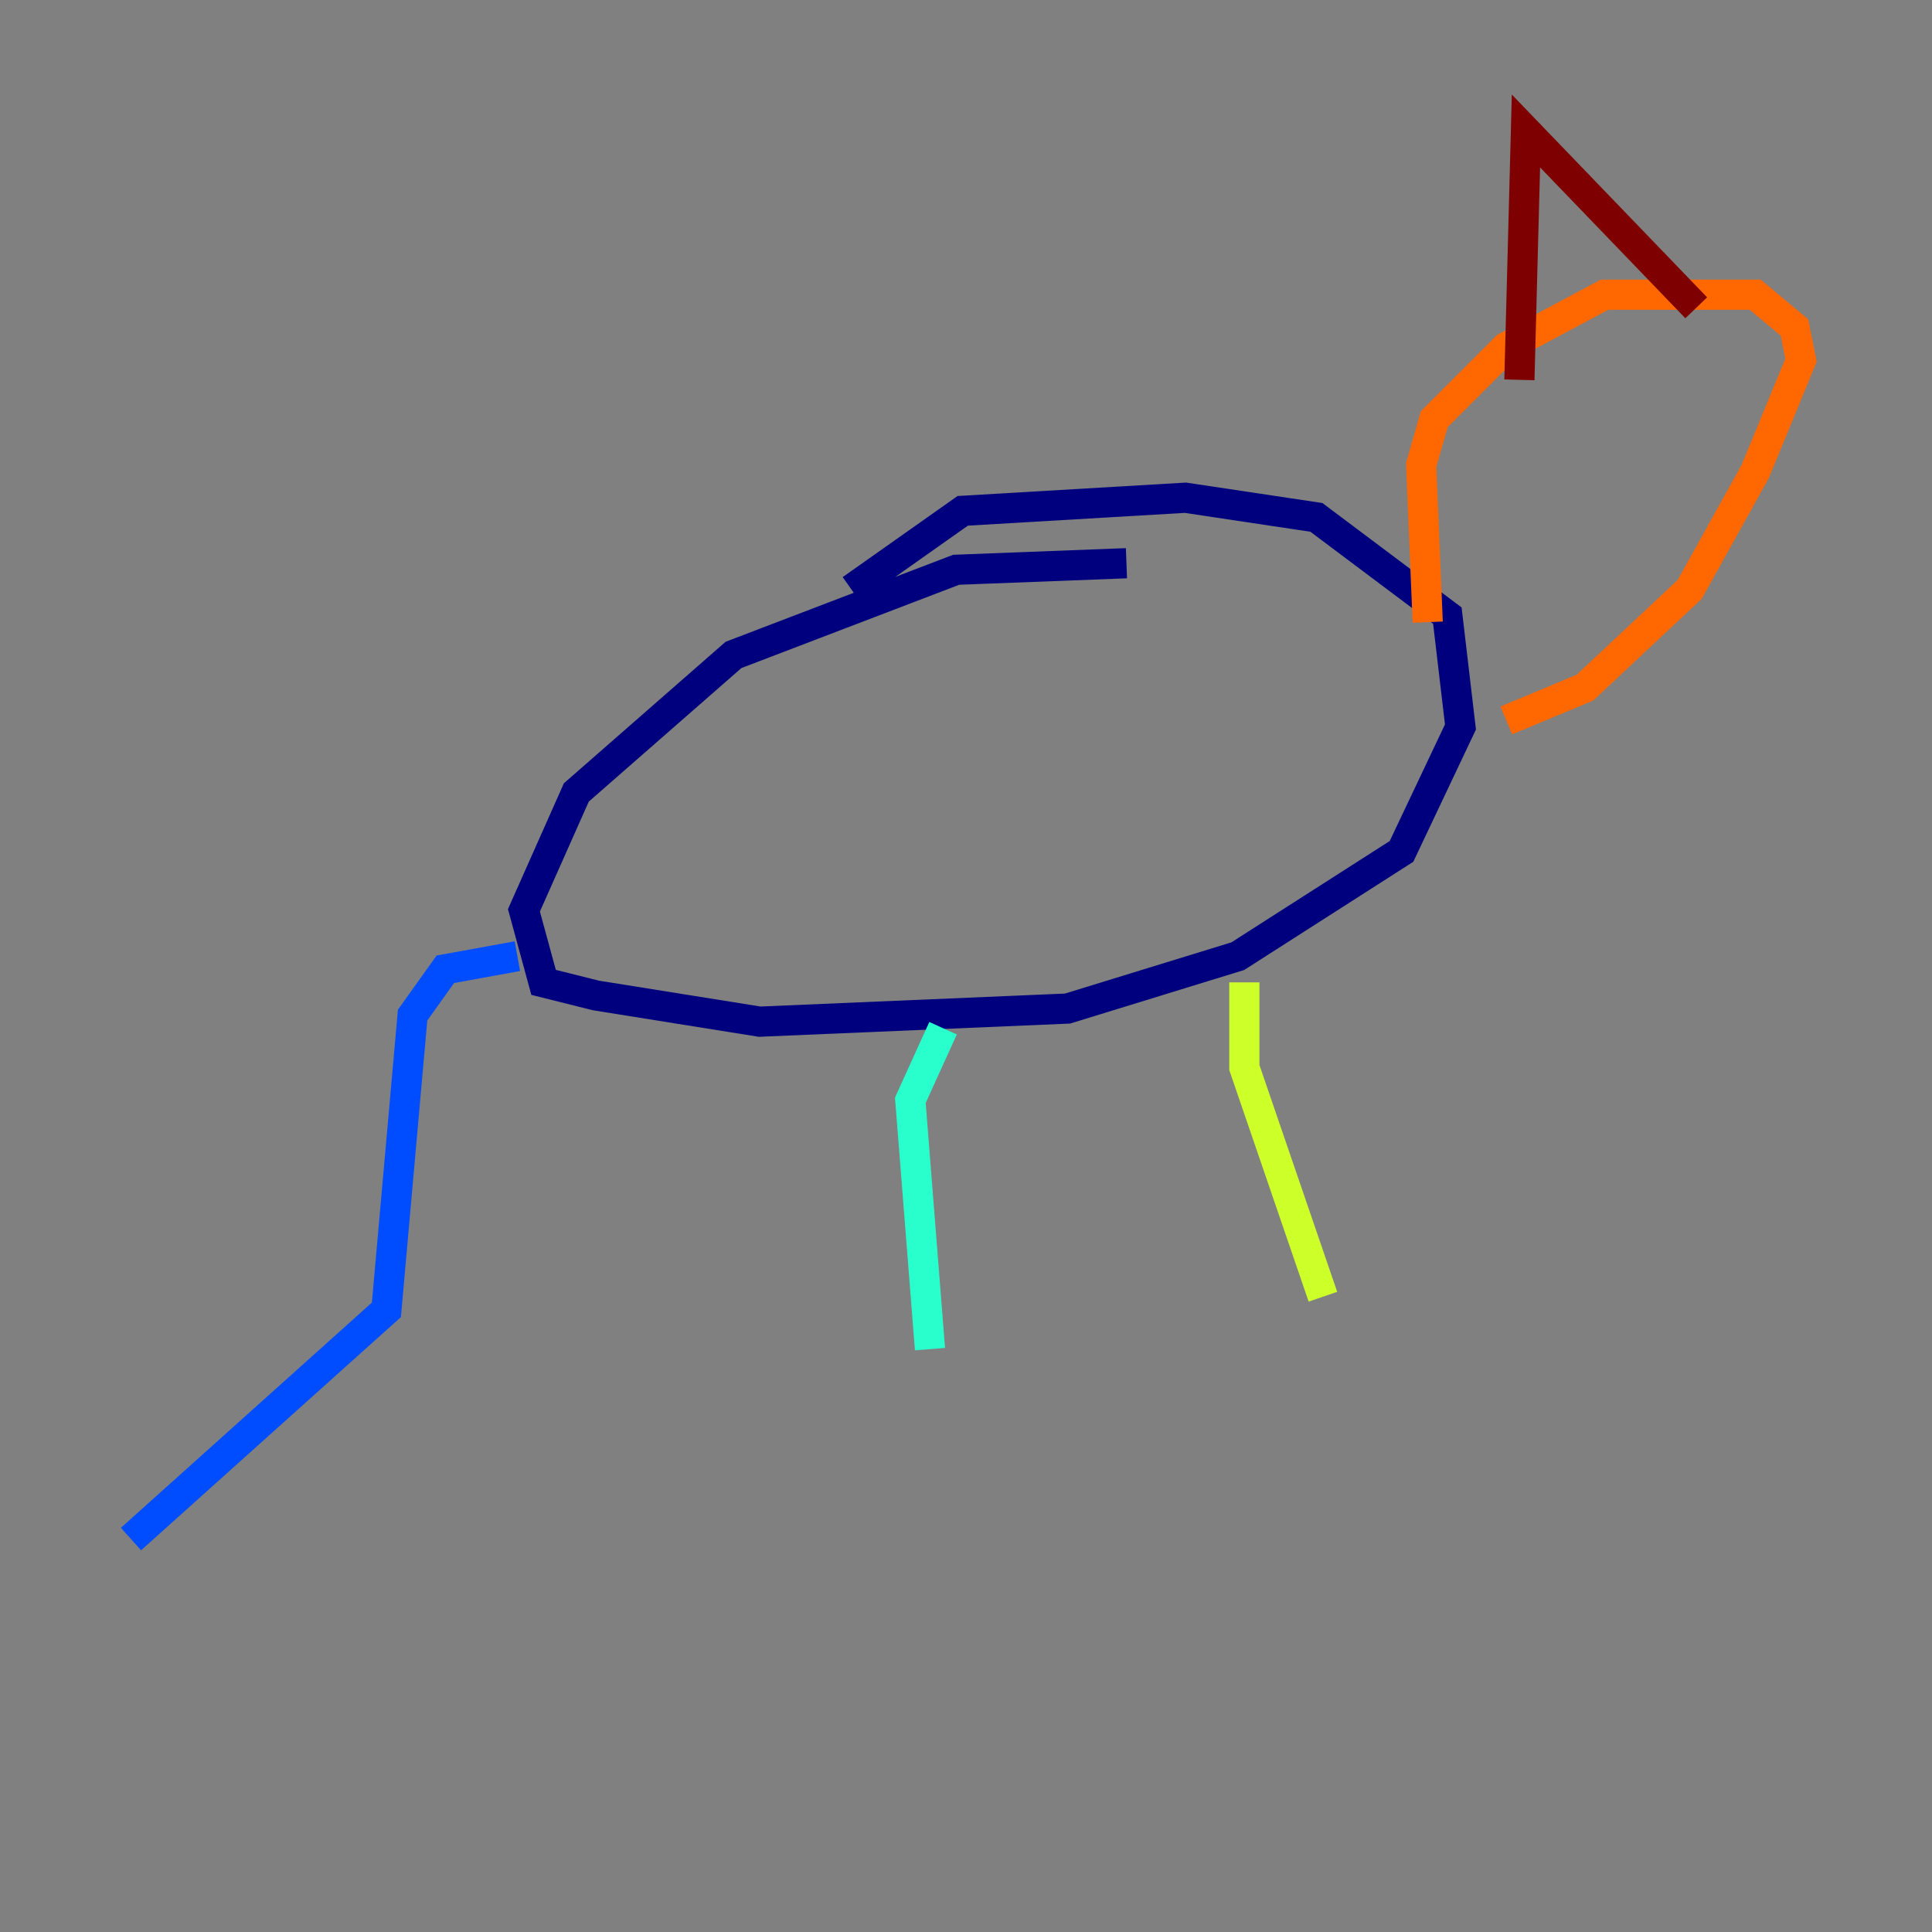 <?xml version="1.0" encoding="utf-8" ?>
<svg baseProfile="tiny" height="128" version="1.2" viewBox="0,0,128,128" width="128" xmlns="http://www.w3.org/2000/svg" xmlns:ev="http://www.w3.org/2001/xml-events" xmlns:xlink="http://www.w3.org/1999/xlink"><rect x="0" y="0" width="128" height="128" fill="#808080" stroke="none"/><defs /><polyline fill="none" points="74.63,37.315 63.349,37.749 48.597,43.39 38.183,52.502 34.712,60.312 36.014,65.085 39.485,65.953 50.332,67.688 70.725,66.82 82.007,63.349 92.854,56.407 96.759,48.163 95.891,40.786 87.214,34.278 78.536,32.976 63.783,33.844 56.407,39.051" stroke="#00007f" stroke-width="2" /><polyline fill="none" points="34.278,63.349 29.505,64.217 27.336,67.254 25.6,86.78 8.678,101.966" stroke="#004cff" stroke-width="2" /><polyline fill="none" points="62.481,68.122 60.312,72.895 61.614,89.383" stroke="#29ffcd" stroke-width="2" /><polyline fill="none" points="82.441,65.085 82.441,70.725 87.647,85.912" stroke="#cdff29" stroke-width="2" /><polyline fill="none" points="99.797,47.729 105.003,45.559 111.946,39.051 116.285,31.241 119.322,23.864 118.888,21.695 116.285,19.525 106.305,19.525 99.797,22.997 95.024,27.77 94.156,30.807 94.59,41.22" stroke="#ff6700" stroke-width="2" /><polyline fill="none" points="100.664,25.166 101.098,8.678 112.38,20.393" stroke="#7f0000" stroke-width="2" /></svg>